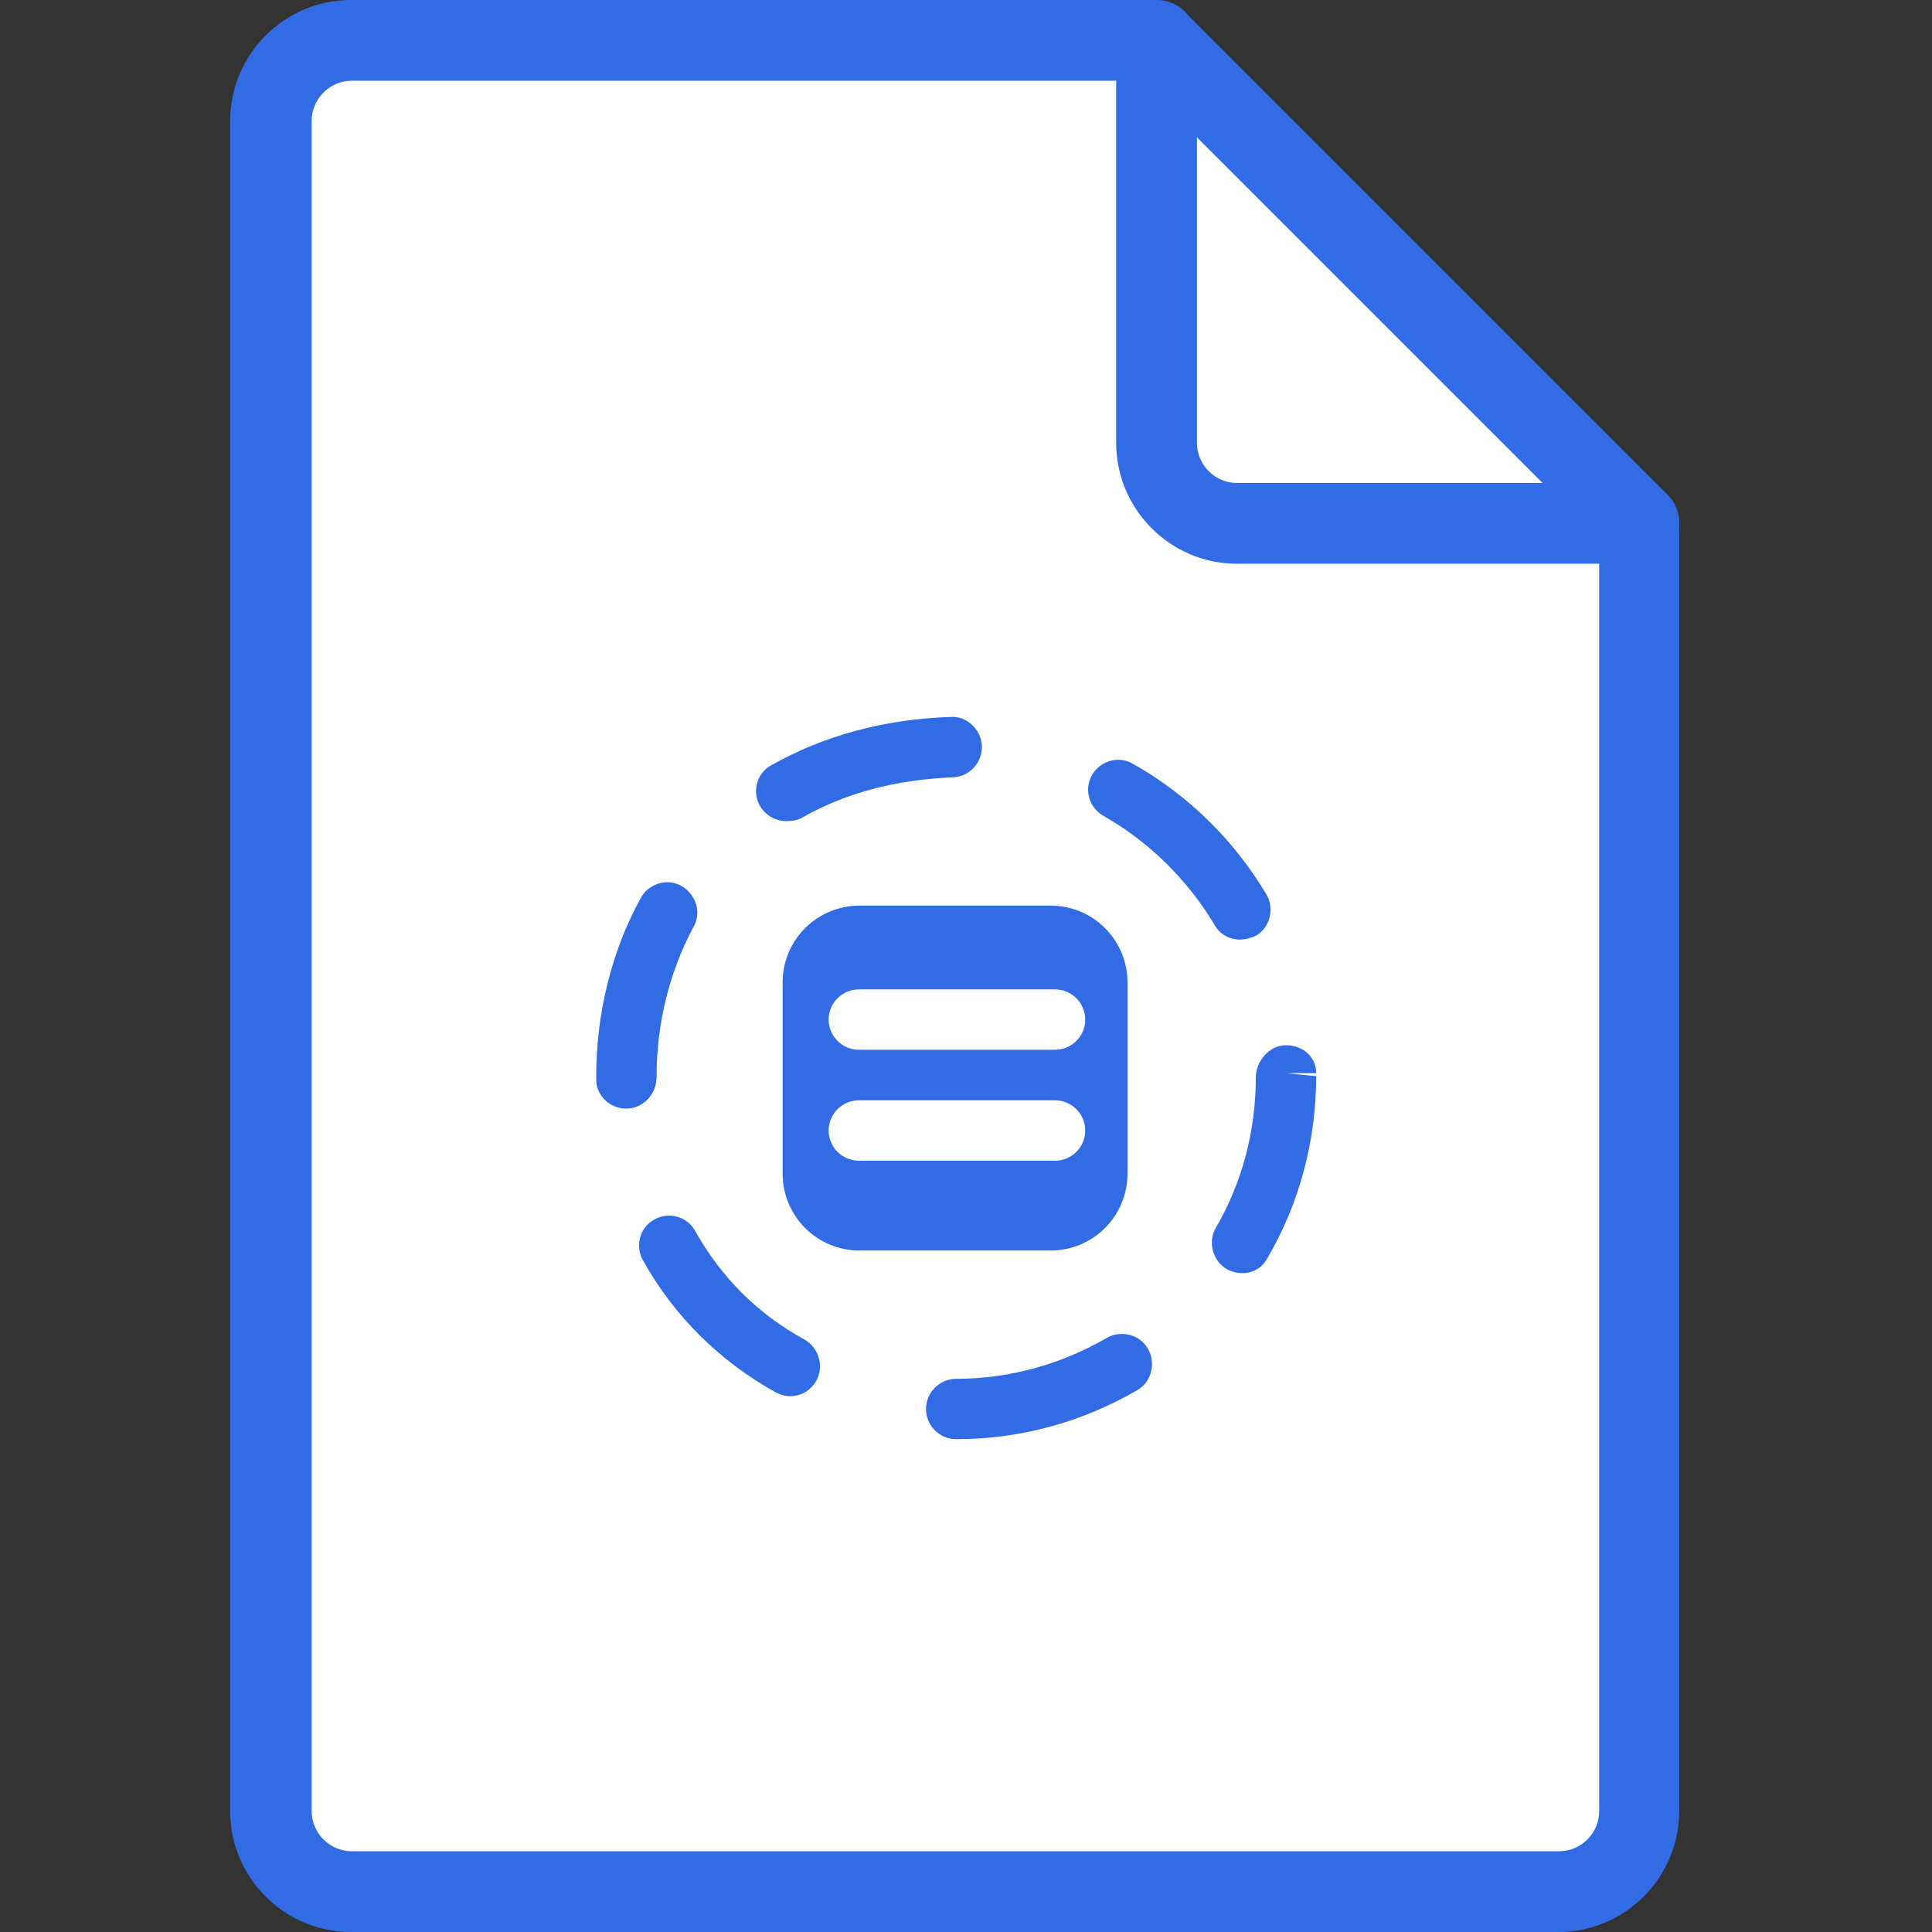 <?xml version="1.0" encoding="utf-8"?>
<!-- Generator: Adobe Illustrator 26.2.1, SVG Export Plug-In . SVG Version: 6.00 Build 0)  -->
<svg version="1.1" id="Layer_1" xmlns="http://www.w3.org/2000/svg" xmlns:xlink="http://www.w3.org/1999/xlink" x="0px" y="0px"
	 viewBox="0 0 256 256" style="enable-background:new 0 0 256 256;" xml:space="preserve">
<rect x="0" y="0" width="256" height="256" fill="#333333" stroke="none"/>
<style type="text/css">
	.st0{fill:#FFFFFF;}
	.st1{fill:#326CE5;}
</style>
<g>
	<polygon class="st0" points="211.9,252.5 41.2,252.5 36.3,240.7 36.3,7.5 149.4,9.1 221,73.1 216.9,245.3 	"/>
	<g>
		<g>
			<g>
				<g>
					<path class="st1" d="M217.2,64h-53.3c-2.9,0-5.3-2.4-5.3-5.3V5.3c0-2.9-2.4-5.3-5.3-5.3H46.5c-8.8,0-16,7.2-16,16v224
						c0,8.8,7.2,16,16,16h160c8.8,0,16-7.2,16-16V69.3C222.5,66.4,220.1,64,217.2,64z M211.9,240c0,2.9-2.4,5.3-5.3,5.3h-160
						c-2.9,0-5.3-2.4-5.3-5.3V16c0-2.9,2.4-5.3,5.3-5.3h101.3v48c0,8.8,7.2,16,16,16h48V240z"/>
				</g>
			</g>
		</g>
		<g>
			<g>
				<g>
					<path class="st1" d="M221,65.6l-64-64c-2.1-2.1-5.5-2.1-7.5,0s-2.1,5.5,0,7.5l64,64c1,1,2.4,1.6,3.8,1.6s2.7-0.5,3.8-1.6
						C223,71,223,67.6,221,65.6z"/>
				</g>
			</g>
		</g>
		<g>
			<g>
				<path class="st1" d="M126.7,190.7c-2.2,0-4-1.8-4-4c0-2.2,1.8-4,4-4c7,0,13.9-1.9,19.9-5.4c1.9-1.1,4.4-0.5,5.5,1.4
					c1.1,1.9,0.5,4.4-1.4,5.5C143.3,188.5,135.1,190.7,126.7,190.7C126.7,190.7,126.7,190.7,126.7,190.7z M104.7,185
					c-0.7,0-1.3-0.2-1.9-0.5c-7.4-4.1-13.5-10.1-17.6-17.5c-1.1-1.9-0.4-4.4,1.5-5.4c1.9-1.1,4.4-0.4,5.4,1.5
					c3.5,6.2,8.3,11,14.5,14.4c1.9,1.1,2.6,3.5,1.6,5.4C107.4,184.3,106.1,185,104.7,185z M164.6,168.7c-0.7,0-1.4-0.2-2-0.5
					c-1.9-1.1-2.6-3.6-1.5-5.5c3.5-6,5.3-12.9,5.3-19.9c0-2.2,1.8-4.3,4-4.3c2.2,0,4,1.5,4,3.7h-4l4,0.4c0,8.5-2.2,16.8-6.4,24
					C167.3,168,166,168.7,164.6,168.7z M83,146.9c-2.2,0-4-1.7-4-3.9v-0.3c0-8.4,2-16.6,5.9-23.7c1-1.9,3.5-2.7,5.4-1.6
					c1.9,1.1,2.7,3.5,1.6,5.4c-3.2,6-4.9,12.8-4.9,19.9C87,145,85.2,146.9,83,146.9z M164.3,124.5c-1.4,0-2.7-0.7-3.4-2
					c-3.6-6-8.7-11-14.7-14.4c-1.9-1.1-2.6-3.5-1.5-5.4c1.1-1.9,3.5-2.6,5.4-1.5c7.3,4.1,13.4,10.1,17.7,17.3
					c1.1,1.9,0.5,4.4-1.4,5.5C165.7,124.3,165,124.5,164.3,124.5z M104.2,108.8c-1.4,0-2.7-0.7-3.5-2c-1.1-1.9-0.4-4.4,1.5-5.4
					c6.9-3.9,14.9-6.1,23.7-6.4c2.1-0.2,4.1,1.6,4.2,3.8c0.1,2.2-1.6,4.1-3.8,4.2c-7.6,0.3-14.4,2.1-20.1,5.4
					C105.6,108.7,104.9,108.8,104.2,108.8z"/>
			</g>
			<g>
				<g>
					<path class="st1" d="M139.2,165.7h-25.3c-5.7,0-10.2-4.6-10.2-10.2v-25.3c0-5.7,4.6-10.2,10.2-10.2h25.3
						c5.7,0,10.2,4.6,10.2,10.2v25.3C149.4,161.1,144.9,165.7,139.2,165.7z"/>
				</g>
			</g>
			<g>
				<path class="st0" d="M139.8,139.1h-26c-2.2,0-4-1.8-4-4c0-2.2,1.8-4,4-4h26c2.2,0,4,1.8,4,4C143.8,137.3,142,139.1,139.8,139.1z
					"/>
			</g>
			<g>
				<path class="st0" d="M139.8,153.8h-26c-2.2,0-4-1.8-4-4s1.8-4,4-4h26c2.2,0,4,1.8,4,4S142,153.8,139.8,153.8z"/>
			</g>
		</g>
	</g>
</g>
</svg>
